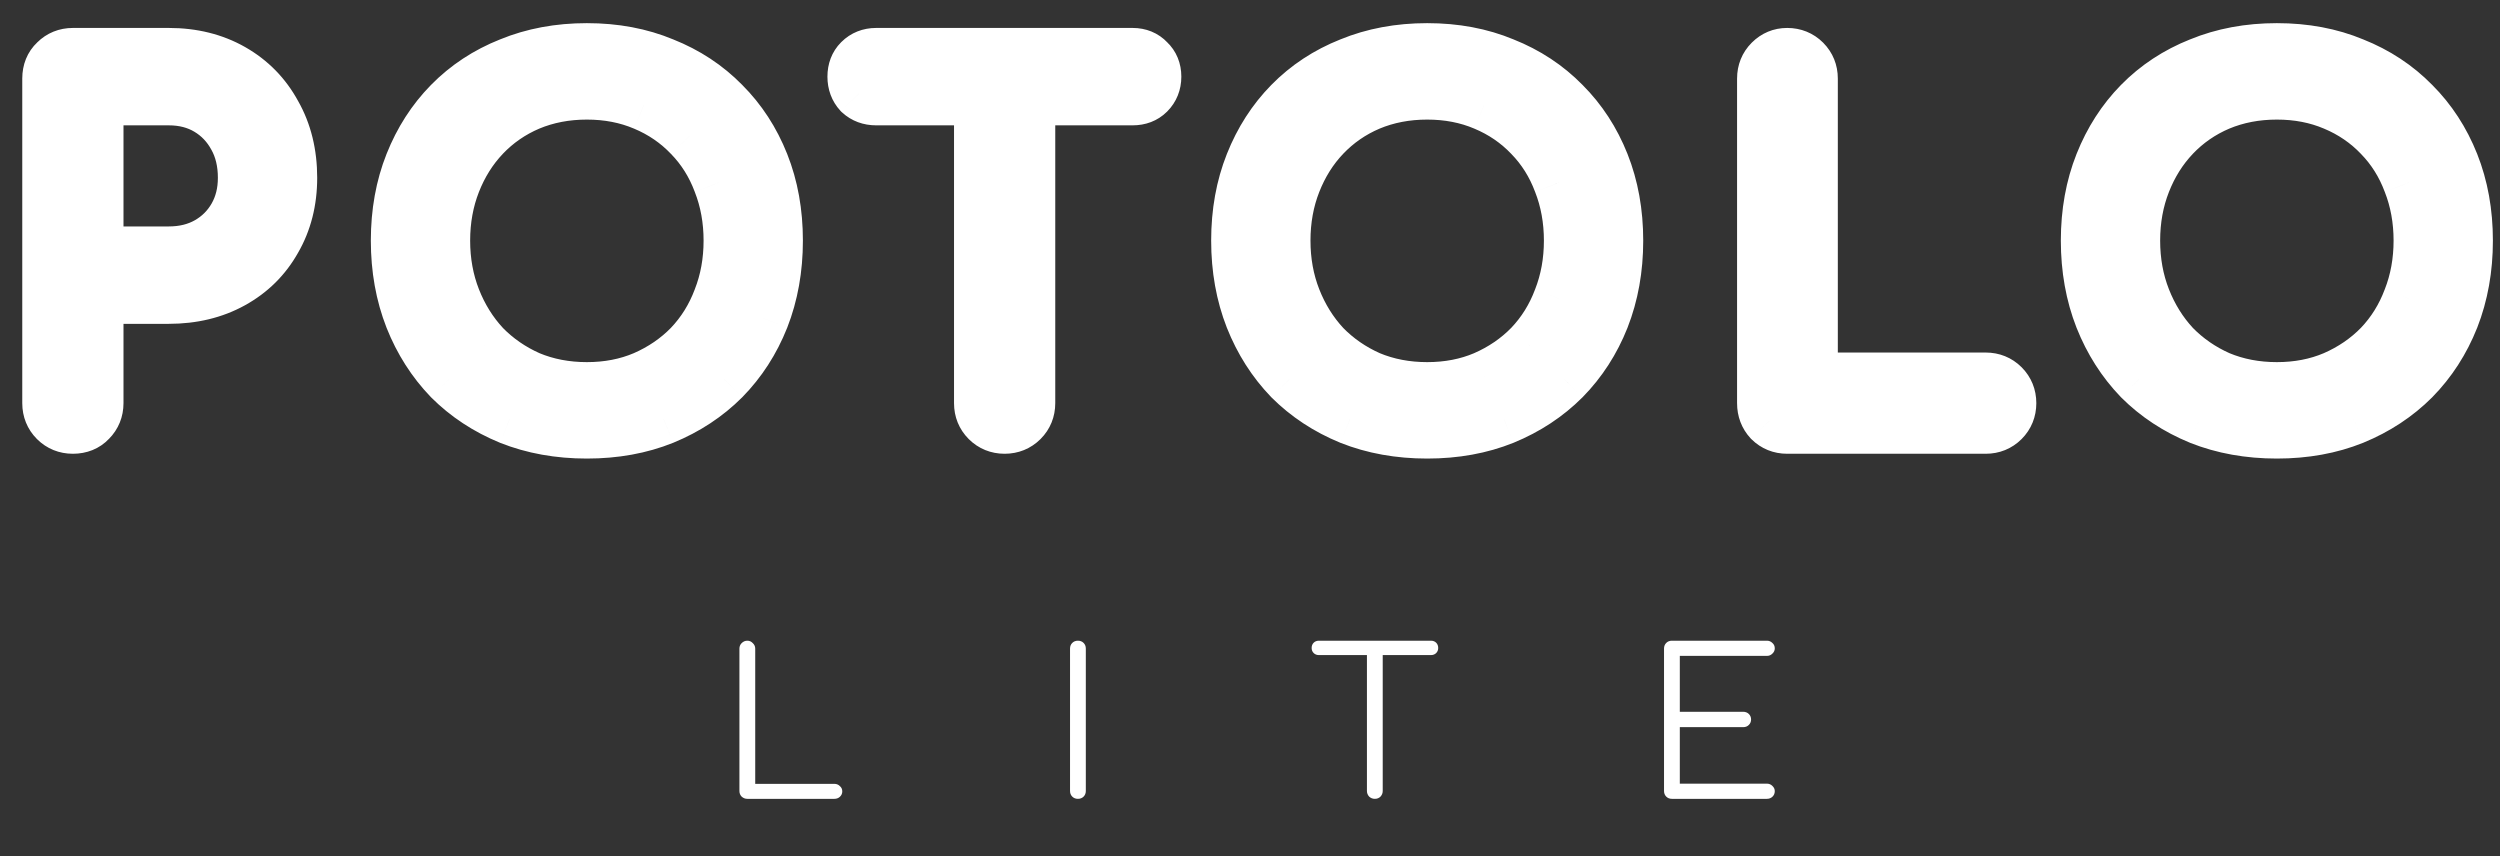 <svg width="146" height="50" viewBox="0 0 146 50" fill="none" xmlns="http://www.w3.org/2000/svg">
<rect x="0" y="0" width="146" height="50" fill="#333333" stroke="none"/>
<path d="M4.256 25C3.845 25 3.5 24.86 3.22 24.58C2.94 24.3 2.8 23.955 2.8 23.544V4.588C2.8 4.159 2.94 3.813 3.22 3.552C3.5 3.272 3.845 3.132 4.256 3.132H9.856C11.256 3.132 12.497 3.44 13.58 4.056C14.663 4.672 15.503 5.531 16.1 6.632C16.716 7.715 17.024 8.965 17.024 10.384C17.024 11.747 16.716 12.96 16.1 14.024C15.503 15.088 14.663 15.919 13.58 16.516C12.497 17.113 11.256 17.412 9.856 17.412H5.712V23.544C5.712 23.955 5.572 24.3 5.292 24.58C5.031 24.86 4.685 25 4.256 25ZM5.712 14.724H9.856C10.715 14.724 11.471 14.537 12.124 14.164C12.777 13.791 13.291 13.277 13.664 12.624C14.037 11.971 14.224 11.224 14.224 10.384C14.224 9.488 14.037 8.704 13.664 8.032C13.291 7.341 12.777 6.8 12.124 6.408C11.471 6.016 10.715 5.82 9.856 5.82H5.712V14.724ZM34.273 25.28C32.631 25.28 31.128 25.009 29.765 24.468C28.403 23.908 27.227 23.133 26.237 22.144C25.267 21.136 24.511 19.951 23.969 18.588C23.428 17.207 23.157 15.695 23.157 14.052C23.157 12.409 23.428 10.907 23.969 9.544C24.511 8.181 25.267 7.005 26.237 6.016C27.227 5.008 28.403 4.233 29.765 3.692C31.128 3.132 32.631 2.852 34.273 2.852C35.916 2.852 37.409 3.132 38.753 3.692C40.116 4.233 41.292 5.008 42.281 6.016C43.271 7.005 44.036 8.181 44.577 9.544C45.119 10.907 45.389 12.409 45.389 14.052C45.389 15.695 45.119 17.207 44.577 18.588C44.036 19.951 43.271 21.136 42.281 22.144C41.292 23.133 40.116 23.908 38.753 24.468C37.409 25.009 35.916 25.28 34.273 25.28ZM34.273 22.648C35.487 22.648 36.597 22.433 37.605 22.004C38.632 21.556 39.519 20.949 40.265 20.184C41.012 19.4 41.581 18.485 41.973 17.44C42.384 16.395 42.589 15.265 42.589 14.052C42.589 12.839 42.384 11.709 41.973 10.664C41.581 9.619 41.012 8.713 40.265 7.948C39.519 7.164 38.632 6.557 37.605 6.128C36.597 5.699 35.487 5.484 34.273 5.484C33.06 5.484 31.94 5.699 30.913 6.128C29.905 6.557 29.028 7.164 28.281 7.948C27.553 8.713 26.984 9.619 26.573 10.664C26.163 11.709 25.957 12.839 25.957 14.052C25.957 15.265 26.163 16.395 26.573 17.44C26.984 18.485 27.553 19.4 28.281 20.184C29.028 20.949 29.905 21.556 30.913 22.004C31.94 22.433 33.06 22.648 34.273 22.648ZM58.67 25C58.26 25 57.914 24.86 57.635 24.58C57.355 24.3 57.215 23.955 57.215 23.544V3.132H60.127V23.544C60.127 23.955 59.986 24.3 59.706 24.58C59.426 24.86 59.081 25 58.67 25ZM51.166 5.82C50.775 5.82 50.448 5.699 50.187 5.456C49.944 5.195 49.822 4.868 49.822 4.476C49.822 4.084 49.944 3.767 50.187 3.524C50.448 3.263 50.775 3.132 51.166 3.132H66.147C66.538 3.132 66.856 3.263 67.099 3.524C67.36 3.767 67.49 4.084 67.49 4.476C67.49 4.868 67.36 5.195 67.099 5.456C66.856 5.699 66.538 5.82 66.147 5.82H51.166ZM83.348 25.28C81.705 25.28 80.202 25.009 78.84 24.468C77.477 23.908 76.301 23.133 75.312 22.144C74.341 21.136 73.585 19.951 73.044 18.588C72.502 17.207 72.232 15.695 72.232 14.052C72.232 12.409 72.502 10.907 73.044 9.544C73.585 8.181 74.341 7.005 75.312 6.016C76.301 5.008 77.477 4.233 78.84 3.692C80.202 3.132 81.705 2.852 83.348 2.852C84.99 2.852 86.484 3.132 87.828 3.692C89.19 4.233 90.366 5.008 91.356 6.016C92.345 7.005 93.11 8.181 93.652 9.544C94.193 10.907 94.464 12.409 94.464 14.052C94.464 15.695 94.193 17.207 93.652 18.588C93.11 19.951 92.345 21.136 91.356 22.144C90.366 23.133 89.19 23.908 87.828 24.468C86.484 25.009 84.99 25.28 83.348 25.28ZM83.348 22.648C84.561 22.648 85.672 22.433 86.68 22.004C87.706 21.556 88.593 20.949 89.34 20.184C90.086 19.4 90.656 18.485 91.048 17.44C91.458 16.395 91.664 15.265 91.664 14.052C91.664 12.839 91.458 11.709 91.048 10.664C90.656 9.619 90.086 8.713 89.34 7.948C88.593 7.164 87.706 6.557 86.68 6.128C85.672 5.699 84.561 5.484 83.348 5.484C82.134 5.484 81.014 5.699 79.988 6.128C78.98 6.557 78.102 7.164 77.356 7.948C76.628 8.713 76.058 9.619 75.648 10.664C75.237 11.709 75.032 12.839 75.032 14.052C75.032 15.265 75.237 16.395 75.648 17.44C76.058 18.485 76.628 19.4 77.356 20.184C78.102 20.949 78.98 21.556 79.988 22.004C81.014 22.433 82.134 22.648 83.348 22.648ZM104.373 25C103.962 25 103.617 24.86 103.337 24.58C103.076 24.3 102.945 23.955 102.945 23.544V4.588C102.945 4.177 103.085 3.832 103.365 3.552C103.645 3.272 103.981 3.132 104.373 3.132C104.784 3.132 105.129 3.272 105.409 3.552C105.689 3.832 105.829 4.177 105.829 4.588V22.088H115.965C116.376 22.088 116.721 22.228 117.001 22.508C117.281 22.788 117.421 23.133 117.421 23.544C117.421 23.955 117.281 24.3 117.001 24.58C116.721 24.86 116.376 25 115.965 25H104.373ZM132.969 25.28C131.326 25.28 129.824 25.009 128.461 24.468C127.098 23.908 125.922 23.133 124.933 22.144C123.962 21.136 123.206 19.951 122.665 18.588C122.124 17.207 121.853 15.695 121.853 14.052C121.853 12.409 122.124 10.907 122.665 9.544C123.206 8.181 123.962 7.005 124.933 6.016C125.922 5.008 127.098 4.233 128.461 3.692C129.824 3.132 131.326 2.852 132.969 2.852C134.612 2.852 136.105 3.132 137.449 3.692C138.812 4.233 139.988 5.008 140.977 6.016C141.966 7.005 142.732 8.181 143.273 9.544C143.814 10.907 144.085 12.409 144.085 14.052C144.085 15.695 143.814 17.207 143.273 18.588C142.732 19.951 141.966 21.136 140.977 22.144C139.988 23.133 138.812 23.908 137.449 24.468C136.105 25.009 134.612 25.28 132.969 25.28ZM132.969 22.648C134.182 22.648 135.293 22.433 136.301 22.004C137.328 21.556 138.214 20.949 138.961 20.184C139.708 19.4 140.277 18.485 140.669 17.44C141.08 16.395 141.285 15.265 141.285 14.052C141.285 12.839 141.08 11.709 140.669 10.664C140.277 9.619 139.708 8.713 138.961 7.948C138.214 7.164 137.328 6.557 136.301 6.128C135.293 5.699 134.182 5.484 132.969 5.484C131.756 5.484 130.636 5.699 129.609 6.128C128.601 6.557 127.724 7.164 126.977 7.948C126.249 8.713 125.68 9.619 125.269 10.664C124.858 11.709 124.653 12.839 124.653 14.052C124.653 15.265 124.858 16.395 125.269 17.44C125.68 18.485 126.249 19.4 126.977 20.184C127.724 20.949 128.601 21.556 129.609 22.004C130.636 22.433 131.756 22.648 132.969 22.648Z" fill="white"/>
<path d="M3.22 24.58L2.159 25.641L2.159 25.641L3.22 24.58ZM3.22 3.552L4.243 4.649L4.262 4.631L4.281 4.613L3.22 3.552ZM13.58 4.056L12.838 5.36L12.838 5.36L13.58 4.056ZM16.1 6.632L14.781 7.347L14.789 7.361L14.796 7.374L16.1 6.632ZM16.1 14.024L14.802 13.272L14.797 13.281L14.792 13.29L16.1 14.024ZM13.58 16.516L14.305 17.829L14.305 17.829L13.58 16.516ZM5.712 17.412V15.912H4.212V17.412H5.712ZM5.292 24.58L4.231 23.519L4.213 23.538L4.195 23.556L5.292 24.58ZM5.712 14.724H4.212V16.224H5.712V14.724ZM12.124 14.164L11.38 12.862L11.38 12.862L12.124 14.164ZM13.664 12.624L14.966 13.368L14.966 13.368L13.664 12.624ZM13.664 8.032L12.344 8.745L12.349 8.753L12.353 8.76L13.664 8.032ZM5.712 5.82V4.32H4.212V5.82H5.712ZM4.256 23.5C4.239 23.5 4.232 23.499 4.233 23.499C4.235 23.499 4.242 23.501 4.253 23.505C4.263 23.509 4.272 23.514 4.279 23.518C4.285 23.523 4.286 23.524 4.281 23.519L2.159 25.641C2.732 26.213 3.464 26.5 4.256 26.5V23.5ZM4.281 23.519C4.276 23.515 4.277 23.515 4.281 23.521C4.286 23.528 4.291 23.537 4.295 23.547C4.299 23.558 4.301 23.565 4.301 23.567C4.301 23.568 4.3 23.561 4.3 23.544H1.3C1.3 24.336 1.587 25.068 2.159 25.641L4.281 23.519ZM4.3 23.544V4.588H1.3V23.544H4.3ZM4.3 4.588C4.3 4.537 4.308 4.539 4.295 4.571C4.289 4.585 4.28 4.602 4.27 4.618C4.259 4.633 4.249 4.644 4.243 4.649L2.197 2.455C1.574 3.036 1.3 3.798 1.3 4.588H4.3ZM4.281 4.613C4.286 4.608 4.285 4.609 4.279 4.613C4.272 4.618 4.263 4.623 4.253 4.627C4.242 4.631 4.235 4.633 4.233 4.633C4.232 4.633 4.239 4.632 4.256 4.632V1.632C3.464 1.632 2.732 1.919 2.159 2.491L4.281 4.613ZM4.256 4.632H9.856V1.632H4.256V4.632ZM9.856 4.632C11.029 4.632 12.009 4.888 12.838 5.36L14.322 2.752C12.986 1.992 11.483 1.632 9.856 1.632V4.632ZM12.838 5.36C13.676 5.836 14.317 6.49 14.781 7.347L17.419 5.917C16.689 4.571 15.649 3.508 14.322 2.752L12.838 5.36ZM14.796 7.374C15.267 8.2 15.524 9.189 15.524 10.384H18.524C18.524 8.742 18.165 7.229 17.404 5.89L14.796 7.374ZM15.524 10.384C15.524 11.512 15.272 12.461 14.802 13.272L17.398 14.776C18.16 13.459 18.524 11.981 18.524 10.384H15.524ZM14.792 13.29C14.333 14.107 13.697 14.738 12.855 15.203L14.305 17.829C15.628 17.099 16.672 16.069 17.408 14.758L14.792 13.29ZM12.855 15.203C12.023 15.662 11.037 15.912 9.856 15.912V18.912C11.475 18.912 12.972 18.565 14.305 17.829L12.855 15.203ZM9.856 15.912H5.712V18.912H9.856V15.912ZM4.212 17.412V23.544H7.212V17.412H4.212ZM4.212 23.544C4.212 23.561 4.211 23.568 4.211 23.567C4.211 23.565 4.213 23.558 4.217 23.547C4.221 23.537 4.226 23.528 4.231 23.521C4.235 23.515 4.236 23.515 4.231 23.519L6.353 25.641C6.925 25.068 7.212 24.336 7.212 23.544H4.212ZM4.195 23.556C4.2 23.551 4.211 23.541 4.226 23.53C4.242 23.52 4.259 23.511 4.273 23.505C4.305 23.492 4.307 23.5 4.256 23.5V26.5C5.046 26.5 5.808 26.226 6.389 25.604L4.195 23.556ZM5.712 16.224H9.856V13.224H5.712V16.224ZM9.856 16.224C10.938 16.224 11.958 15.987 12.868 15.466L11.38 12.862C10.983 13.088 10.491 13.224 9.856 13.224V16.224ZM12.868 15.466C13.754 14.96 14.46 14.254 14.966 13.368L12.362 11.88C12.121 12.301 11.801 12.621 11.38 12.862L12.868 15.466ZM14.966 13.368C15.484 12.463 15.724 11.454 15.724 10.384H12.724C12.724 10.994 12.591 11.479 12.362 11.88L14.966 13.368ZM15.724 10.384C15.724 9.276 15.492 8.233 14.975 7.304L12.353 8.76C12.583 9.175 12.724 9.7 12.724 10.384H15.724ZM14.984 7.319C14.486 6.399 13.787 5.657 12.896 5.122L11.352 7.694C11.768 7.943 12.095 8.284 12.344 8.745L14.984 7.319ZM12.896 5.122C11.981 4.573 10.951 4.32 9.856 4.32V7.32C10.478 7.32 10.961 7.459 11.352 7.694L12.896 5.122ZM9.856 4.32H5.712V7.32H9.856V4.32ZM4.212 5.82V14.724H7.212V5.82H4.212ZM29.765 24.468L29.195 25.855L29.203 25.859L29.212 25.862L29.765 24.468ZM26.237 22.144L25.157 23.184L25.167 23.195L25.177 23.205L26.237 22.144ZM23.969 18.588L22.573 19.135L22.575 19.142L23.969 18.588ZM23.969 9.544L22.575 8.99L22.575 8.99L23.969 9.544ZM26.237 6.016L25.167 4.965L25.167 4.965L26.237 6.016ZM29.765 3.692L30.319 5.086L30.327 5.083L30.335 5.079L29.765 3.692ZM38.753 3.692L38.176 5.077L38.188 5.081L38.2 5.086L38.753 3.692ZM42.281 6.016L41.211 7.067L41.221 7.077L42.281 6.016ZM44.577 9.544L45.971 8.99L45.971 8.99L44.577 9.544ZM44.577 18.588L45.971 19.142L45.974 19.135L44.577 18.588ZM42.281 22.144L43.342 23.205L43.352 23.195L42.281 22.144ZM38.753 24.468L39.314 25.859L39.324 25.855L38.753 24.468ZM37.605 22.004L38.193 23.384L38.205 23.379L37.605 22.004ZM40.265 20.184L41.339 21.232L41.345 21.225L41.352 21.218L40.265 20.184ZM41.973 17.44L40.577 16.892L40.573 16.902L40.569 16.913L41.973 17.44ZM41.973 10.664L40.569 11.191L40.573 11.202L40.577 11.213L41.973 10.664ZM40.265 7.948L39.179 8.982L39.185 8.989L39.192 8.995L40.265 7.948ZM37.605 6.128L37.017 7.508L37.027 7.512L37.605 6.128ZM30.913 6.128L30.335 4.744L30.326 4.748L30.913 6.128ZM28.281 7.948L27.195 6.914L27.195 6.914L28.281 7.948ZM28.281 20.184L27.182 21.205L27.195 21.218L27.208 21.232L28.281 20.184ZM30.913 22.004L30.304 23.375L30.319 23.381L30.335 23.388L30.913 22.004ZM34.273 23.78C32.797 23.78 31.486 23.537 30.319 23.074L29.212 25.862C30.77 26.481 32.464 26.78 34.273 26.78V23.78ZM30.335 23.081C29.146 22.592 28.14 21.925 27.298 21.083L25.177 23.205C26.314 24.342 27.659 25.224 29.195 25.855L30.335 23.081ZM27.318 21.104C26.489 20.242 25.836 19.225 25.363 18.034L22.575 19.142C23.185 20.677 24.045 22.029 25.157 23.184L27.318 21.104ZM25.366 18.041C24.9 16.852 24.657 15.527 24.657 14.052H21.657C21.657 15.862 21.956 17.562 22.573 19.135L25.366 18.041ZM24.657 14.052C24.657 12.576 24.9 11.264 25.363 10.098L22.575 8.99C21.956 10.549 21.657 12.242 21.657 14.052H24.657ZM25.363 10.098C25.835 8.91 26.485 7.905 27.308 7.067L25.167 4.965C24.048 6.105 23.186 7.453 22.575 8.99L25.363 10.098ZM27.308 7.067C28.145 6.214 29.143 5.553 30.319 5.086L29.212 2.298C27.662 2.913 26.308 3.802 25.167 4.965L27.308 7.067ZM30.335 5.079C31.498 4.602 32.804 4.352 34.273 4.352V1.352C32.458 1.352 30.758 1.662 29.195 2.305L30.335 5.079ZM34.273 4.352C35.743 4.352 37.037 4.602 38.176 5.077L39.33 2.307C37.781 1.662 36.089 1.352 34.273 1.352V4.352ZM38.2 5.086C39.376 5.553 40.373 6.214 41.211 7.067L43.352 4.965C42.211 3.802 40.856 2.913 39.307 2.298L38.2 5.086ZM41.221 7.077C42.059 7.915 42.714 8.916 43.183 10.098L45.971 8.99C45.358 7.447 44.483 6.096 43.342 4.955L41.221 7.077ZM43.183 10.098C43.647 11.264 43.889 12.576 43.889 14.052H46.889C46.889 12.242 46.591 10.549 45.971 8.99L43.183 10.098ZM43.889 14.052C43.889 15.527 43.647 16.852 43.181 18.041L45.974 19.135C46.59 17.562 46.889 15.862 46.889 14.052H43.889ZM43.183 18.034C42.713 19.219 42.055 20.233 41.211 21.093L43.352 23.195C44.486 22.039 45.359 20.683 45.971 19.142L43.183 18.034ZM41.221 21.083C40.379 21.925 39.372 22.592 38.183 23.081L39.324 25.855C40.86 25.224 42.205 24.342 43.342 23.205L41.221 21.083ZM38.193 23.077C37.049 23.537 35.749 23.78 34.273 23.78V26.78C36.083 26.78 37.769 26.481 39.314 25.859L38.193 23.077ZM34.273 24.148C35.667 24.148 36.98 23.901 38.193 23.384L37.017 20.624C36.214 20.966 35.306 21.148 34.273 21.148V24.148ZM38.205 23.379C39.401 22.857 40.451 22.142 41.339 21.232L39.192 19.137C38.587 19.757 37.863 20.255 37.005 20.629L38.205 23.379ZM41.352 21.218C42.242 20.284 42.917 19.195 43.378 17.967L40.569 16.913C40.245 17.776 39.782 18.516 39.179 19.149L41.352 21.218ZM43.369 17.988C43.854 16.755 44.089 15.438 44.089 14.052H41.089C41.089 15.093 40.914 16.035 40.577 16.892L43.369 17.988ZM44.089 14.052C44.089 12.666 43.854 11.349 43.369 10.116L40.577 11.213C40.914 12.069 41.089 13.011 41.089 14.052H44.089ZM43.378 10.137C42.916 8.906 42.237 7.821 41.339 6.901L39.192 8.995C39.787 9.605 40.246 10.331 40.569 11.191L43.378 10.137ZM41.352 6.914C40.458 5.975 39.397 5.251 38.184 4.744L37.027 7.512C37.867 7.863 38.58 8.353 39.179 8.982L41.352 6.914ZM38.193 4.748C36.98 4.231 35.667 3.984 34.273 3.984V6.984C35.306 6.984 36.214 7.166 37.017 7.508L38.193 4.748ZM34.273 3.984C32.879 3.984 31.561 4.231 30.335 4.744L31.492 7.512C32.319 7.166 33.241 6.984 34.273 6.984V3.984ZM30.326 4.748C29.132 5.256 28.084 5.98 27.195 6.914L29.367 8.982C29.972 8.348 30.679 7.858 31.501 7.508L30.326 4.748ZM27.195 6.914C26.325 7.829 25.654 8.902 25.177 10.116L27.969 11.213C28.314 10.336 28.782 9.598 29.368 8.982L27.195 6.914ZM25.177 10.116C24.692 11.349 24.457 12.666 24.457 14.052H27.457C27.457 13.011 27.633 12.069 27.969 11.213L25.177 10.116ZM24.457 14.052C24.457 15.438 24.692 16.755 25.177 17.988L27.969 16.892C27.633 16.035 27.457 15.093 27.457 14.052H24.457ZM25.177 17.988C25.653 19.2 26.32 20.276 27.182 21.205L29.381 19.163C28.786 18.523 28.315 17.771 27.969 16.892L25.177 17.988ZM27.208 21.232C28.091 22.137 29.128 22.852 30.304 23.375L31.523 20.633C30.683 20.26 29.965 19.761 29.355 19.137L27.208 21.232ZM30.335 23.388C31.561 23.901 32.879 24.148 34.273 24.148V21.148C33.241 21.148 32.319 20.966 31.492 20.62L30.335 23.388ZM57.635 24.58L56.574 25.641L56.574 25.641L57.635 24.58ZM57.215 3.132V1.632H55.715V3.132H57.215ZM60.127 3.132H61.627V1.632H60.127V3.132ZM59.706 24.58L60.767 25.641L60.767 25.641L59.706 24.58ZM50.187 5.456L49.087 6.477L49.125 6.517L49.166 6.555L50.187 5.456ZM50.187 3.524L49.126 2.463L49.126 2.463L50.187 3.524ZM67.099 3.524L65.999 4.545L66.037 4.585L66.078 4.623L67.099 3.524ZM67.099 5.456L68.159 6.517L68.159 6.517L67.099 5.456ZM58.67 23.5C58.653 23.5 58.646 23.499 58.648 23.499C58.65 23.499 58.657 23.501 58.667 23.505C58.677 23.509 58.687 23.514 58.693 23.518C58.7 23.523 58.7 23.524 58.695 23.519L56.574 25.641C57.147 26.213 57.879 26.5 58.67 26.5V23.5ZM58.695 23.519C58.69 23.515 58.692 23.515 58.696 23.521C58.7 23.528 58.705 23.537 58.71 23.547C58.714 23.558 58.715 23.565 58.716 23.567C58.716 23.568 58.715 23.561 58.715 23.544H55.715C55.715 24.336 56.001 25.068 56.574 25.641L58.695 23.519ZM58.715 23.544V3.132H55.715V23.544H58.715ZM57.215 4.632H60.127V1.632H57.215V4.632ZM58.627 3.132V23.544H61.627V3.132H58.627ZM58.627 23.544C58.627 23.561 58.625 23.568 58.625 23.567C58.626 23.565 58.627 23.558 58.631 23.547C58.636 23.537 58.641 23.528 58.645 23.521C58.649 23.515 58.651 23.515 58.646 23.519L60.767 25.641C61.34 25.068 61.627 24.336 61.627 23.544H58.627ZM58.646 23.519C58.641 23.524 58.642 23.523 58.648 23.518C58.654 23.514 58.664 23.509 58.674 23.505C58.684 23.501 58.691 23.499 58.693 23.499C58.695 23.499 58.688 23.5 58.67 23.5V26.5C59.462 26.5 60.194 26.213 60.767 25.641L58.646 23.519ZM51.166 4.32C51.146 4.32 51.136 4.318 51.135 4.318C51.133 4.318 51.139 4.319 51.15 4.323C51.161 4.327 51.173 4.333 51.184 4.34C51.196 4.347 51.204 4.353 51.207 4.357L49.166 6.555C49.733 7.082 50.437 7.32 51.166 7.32V4.32ZM51.286 4.435C51.289 4.439 51.295 4.447 51.303 4.458C51.31 4.47 51.316 4.482 51.32 4.493C51.324 4.503 51.325 4.509 51.324 4.508C51.324 4.507 51.322 4.497 51.322 4.476H48.322C48.322 5.206 48.56 5.909 49.087 6.477L51.286 4.435ZM51.322 4.476C51.322 4.435 51.328 4.443 51.315 4.48C51.308 4.497 51.298 4.517 51.285 4.537C51.272 4.558 51.258 4.573 51.247 4.585L49.126 2.463C48.561 3.028 48.322 3.748 48.322 4.476H51.322ZM51.247 4.585C51.246 4.586 51.239 4.592 51.227 4.601C51.214 4.609 51.2 4.617 51.185 4.623C51.152 4.636 51.14 4.632 51.166 4.632V1.632C50.404 1.632 49.687 1.902 49.126 2.463L51.247 4.585ZM51.166 4.632H66.147V1.632H51.166V4.632ZM66.147 4.632C66.174 4.632 66.154 4.636 66.107 4.617C66.085 4.608 66.063 4.596 66.042 4.581C66.022 4.567 66.008 4.554 65.999 4.545L68.198 2.503C67.641 1.904 66.91 1.632 66.147 1.632V4.632ZM66.078 4.623C66.069 4.615 66.055 4.601 66.041 4.58C66.027 4.56 66.015 4.537 66.005 4.515C65.986 4.469 65.99 4.448 65.99 4.476H68.99C68.99 3.713 68.718 2.981 68.119 2.425L66.078 4.623ZM65.99 4.476C65.99 4.503 65.987 4.491 66 4.458C66.006 4.443 66.014 4.428 66.022 4.416C66.03 4.403 66.037 4.397 66.038 4.395L68.159 6.517C68.72 5.956 68.99 5.239 68.99 4.476H65.99ZM66.038 4.395C66.049 4.384 66.065 4.371 66.085 4.358C66.105 4.344 66.125 4.335 66.143 4.328C66.179 4.314 66.187 4.32 66.147 4.32V7.32C66.875 7.32 67.594 7.081 68.159 6.517L66.038 4.395ZM66.147 4.32H51.166V7.32H66.147V4.32ZM78.84 24.468L78.269 25.855L78.278 25.859L78.286 25.862L78.84 24.468ZM75.312 22.144L74.231 23.184L74.241 23.195L74.251 23.205L75.312 22.144ZM73.044 18.588L71.647 19.135L71.65 19.142L73.044 18.588ZM73.044 9.544L71.65 8.99L71.65 8.99L73.044 9.544ZM75.312 6.016L74.241 4.965L74.241 4.965L75.312 6.016ZM78.84 3.692L79.394 5.086L79.402 5.083L79.41 5.079L78.84 3.692ZM87.828 3.692L87.251 5.077L87.262 5.081L87.274 5.086L87.828 3.692ZM91.356 6.016L90.285 7.067L90.295 7.077L91.356 6.016ZM93.652 9.544L95.046 8.99L95.046 8.99L93.652 9.544ZM93.652 18.588L95.046 19.142L95.048 19.135L93.652 18.588ZM91.356 22.144L92.416 23.205L92.426 23.195L91.356 22.144ZM87.828 24.468L88.388 25.859L88.398 25.855L87.828 24.468ZM86.68 22.004L87.267 23.384L87.28 23.379L86.68 22.004ZM89.34 20.184L90.413 21.232L90.42 21.225L90.426 21.218L89.34 20.184ZM91.048 17.44L89.652 16.892L89.647 16.902L89.643 16.913L91.048 17.44ZM91.048 10.664L89.643 11.191L89.647 11.202L89.652 11.213L91.048 10.664ZM89.34 7.948L88.254 8.982L88.26 8.989L88.266 8.995L89.34 7.948ZM86.68 6.128L86.092 7.508L86.101 7.512L86.68 6.128ZM79.988 6.128L79.409 4.744L79.4 4.748L79.988 6.128ZM77.356 7.948L76.269 6.914L76.269 6.914L77.356 7.948ZM77.356 20.184L76.257 21.205L76.269 21.218L76.282 21.232L77.356 20.184ZM79.988 22.004L79.379 23.375L79.394 23.381L79.409 23.388L79.988 22.004ZM83.348 23.78C81.872 23.78 80.56 23.537 79.394 23.074L78.286 25.862C79.845 26.481 81.538 26.78 83.348 26.78V23.78ZM79.41 23.081C78.221 22.592 77.214 21.925 76.372 21.083L74.251 23.205C75.388 24.342 76.733 25.224 78.269 25.855L79.41 23.081ZM76.392 21.104C75.563 20.242 74.911 19.225 74.438 18.034L71.65 19.142C72.259 20.677 73.119 22.029 74.231 23.184L76.392 21.104ZM74.44 18.041C73.974 16.852 73.732 15.527 73.732 14.052H70.732C70.732 15.862 71.031 17.562 71.647 19.135L74.44 18.041ZM73.732 14.052C73.732 12.576 73.974 11.264 74.438 10.098L71.65 8.99C71.03 10.549 70.732 12.242 70.732 14.052H73.732ZM74.438 10.098C74.91 8.91 75.559 7.905 76.382 7.067L74.241 4.965C73.123 6.105 72.26 7.453 71.65 8.99L74.438 10.098ZM76.382 7.067C77.219 6.214 78.218 5.553 79.394 5.086L78.286 2.298C76.737 2.913 75.382 3.802 74.241 4.965L76.382 7.067ZM79.41 5.079C80.572 4.602 81.878 4.352 83.348 4.352V1.352C81.532 1.352 79.833 1.662 78.269 2.305L79.41 5.079ZM83.348 4.352C84.818 4.352 86.112 4.602 87.251 5.077L88.405 2.307C86.856 1.662 85.163 1.352 83.348 1.352V4.352ZM87.274 5.086C88.45 5.553 89.448 6.214 90.285 7.067L92.426 4.965C91.285 3.802 89.931 2.913 88.382 2.298L87.274 5.086ZM90.295 7.077C91.133 7.915 91.788 8.916 92.258 10.098L95.046 8.99C94.433 7.447 93.557 6.096 92.416 4.955L90.295 7.077ZM92.258 10.098C92.721 11.264 92.964 12.576 92.964 14.052H95.964C95.964 12.242 95.665 10.549 95.046 8.99L92.258 10.098ZM92.964 14.052C92.964 15.527 92.721 16.852 92.255 18.041L95.048 19.135C95.665 17.562 95.964 15.862 95.964 14.052H92.964ZM92.258 18.034C91.787 19.219 91.129 20.233 90.285 21.093L92.426 23.195C93.561 22.039 94.434 20.683 95.046 19.142L92.258 18.034ZM90.295 21.083C89.453 21.925 88.447 22.592 87.257 23.081L88.398 25.855C89.934 25.224 91.279 24.342 92.416 23.205L90.295 21.083ZM87.267 23.077C86.124 23.537 84.824 23.78 83.348 23.78V26.78C85.157 26.78 86.844 26.481 88.388 25.859L87.267 23.077ZM83.348 24.148C84.741 24.148 86.055 23.901 87.267 23.384L86.092 20.624C85.289 20.966 84.381 21.148 83.348 21.148V24.148ZM87.28 23.379C88.475 22.857 89.525 22.142 90.413 21.232L88.266 19.137C87.661 19.757 86.938 20.255 86.08 20.629L87.28 23.379ZM90.426 21.218C91.316 20.284 91.992 19.195 92.452 17.967L89.643 16.913C89.32 17.776 88.857 18.516 88.254 19.149L90.426 21.218ZM92.444 17.988C92.928 16.755 93.164 15.438 93.164 14.052H90.164C90.164 15.093 89.988 16.035 89.652 16.892L92.444 17.988ZM93.164 14.052C93.164 12.666 92.928 11.349 92.444 10.116L89.652 11.213C89.988 12.069 90.164 13.011 90.164 14.052H93.164ZM92.452 10.137C91.99 8.906 91.312 7.821 90.413 6.901L88.266 8.995C88.861 9.605 89.321 10.331 89.643 11.191L92.452 10.137ZM90.426 6.914C89.532 5.975 88.471 5.251 87.258 4.744L86.101 7.512C86.942 7.863 87.654 8.353 88.254 8.982L90.426 6.914ZM87.267 4.748C86.055 4.231 84.741 3.984 83.348 3.984V6.984C84.381 6.984 85.289 7.166 86.092 7.508L87.267 4.748ZM83.348 3.984C81.954 3.984 80.635 4.231 79.409 4.744L80.566 7.512C81.394 7.166 82.315 6.984 83.348 6.984V3.984ZM79.4 4.748C78.206 5.256 77.159 5.98 76.269 6.914L78.442 8.982C79.046 8.348 79.753 7.858 80.576 7.508L79.4 4.748ZM76.269 6.914C75.399 7.829 74.728 8.902 74.252 10.116L77.044 11.213C77.388 10.336 77.856 9.598 78.442 8.982L76.269 6.914ZM74.252 10.116C73.767 11.349 73.532 12.666 73.532 14.052H76.532C76.532 13.011 76.707 12.069 77.044 11.213L74.252 10.116ZM73.532 14.052C73.532 15.438 73.767 16.755 74.252 17.988L77.044 16.892C76.707 16.035 76.532 15.093 76.532 14.052H73.532ZM74.252 17.988C74.727 19.2 75.395 20.276 76.257 21.205L78.455 19.163C77.861 18.523 77.389 17.771 77.044 16.892L74.252 17.988ZM76.282 21.232C77.166 22.137 78.202 22.852 79.379 23.375L80.597 20.633C79.757 20.26 79.039 19.761 78.429 19.137L76.282 21.232ZM79.409 23.388C80.635 23.901 81.954 24.148 83.348 24.148V21.148C82.315 21.148 81.394 20.966 80.566 20.62L79.409 23.388ZM103.337 24.58L102.24 25.604L102.258 25.622L102.276 25.641L103.337 24.58ZM103.365 3.552L102.304 2.491L102.304 2.491L103.365 3.552ZM105.829 22.088H104.329V23.588H105.829V22.088ZM117.001 22.508L118.062 21.447L118.062 21.447L117.001 22.508ZM117.001 24.58L118.062 25.641L118.062 25.641L117.001 24.58ZM104.373 23.5C104.356 23.5 104.349 23.499 104.35 23.499C104.352 23.499 104.359 23.501 104.369 23.505C104.38 23.509 104.389 23.514 104.395 23.518C104.402 23.523 104.402 23.524 104.398 23.519L102.276 25.641C102.849 26.213 103.581 26.5 104.373 26.5V23.5ZM104.433 23.556C104.431 23.554 104.433 23.555 104.436 23.561C104.44 23.567 104.443 23.574 104.446 23.58C104.448 23.586 104.448 23.588 104.447 23.584C104.447 23.58 104.445 23.567 104.445 23.544H101.445C101.445 24.305 101.7 25.024 102.24 25.604L104.433 23.556ZM104.445 23.544V4.588H101.445V23.544H104.445ZM104.445 4.588C104.445 4.571 104.446 4.564 104.446 4.565C104.446 4.567 104.444 4.574 104.44 4.585C104.436 4.595 104.431 4.604 104.426 4.611C104.422 4.617 104.421 4.618 104.426 4.613L102.304 2.491C101.731 3.064 101.445 3.796 101.445 4.588H104.445ZM104.426 4.613C104.433 4.605 104.435 4.604 104.43 4.608C104.425 4.611 104.416 4.616 104.404 4.622C104.391 4.627 104.38 4.63 104.373 4.631C104.365 4.633 104.364 4.632 104.373 4.632V1.632C103.579 1.632 102.862 1.933 102.304 2.491L104.426 4.613ZM104.373 4.632C104.39 4.632 104.397 4.633 104.395 4.633C104.394 4.633 104.387 4.631 104.376 4.627C104.366 4.623 104.357 4.618 104.35 4.613C104.344 4.609 104.343 4.608 104.348 4.613L106.47 2.491C105.897 1.919 105.165 1.632 104.373 1.632V4.632ZM104.348 4.613C104.353 4.618 104.352 4.617 104.347 4.611C104.343 4.604 104.338 4.595 104.334 4.585C104.33 4.574 104.328 4.567 104.328 4.565C104.327 4.564 104.329 4.571 104.329 4.588H107.329C107.329 3.796 107.042 3.064 106.47 2.491L104.348 4.613ZM104.329 4.588V22.088H107.329V4.588H104.329ZM105.829 23.588H115.965V20.588H105.829V23.588ZM115.965 23.588C115.982 23.588 115.989 23.589 115.987 23.589C115.986 23.589 115.979 23.587 115.968 23.583C115.958 23.579 115.949 23.574 115.942 23.57C115.936 23.565 115.935 23.564 115.94 23.569L118.062 21.447C117.489 20.875 116.757 20.588 115.965 20.588V23.588ZM115.94 23.569C115.945 23.573 115.944 23.573 115.939 23.567C115.935 23.56 115.93 23.551 115.926 23.541C115.922 23.53 115.92 23.523 115.92 23.521C115.919 23.52 115.921 23.527 115.921 23.544H118.921C118.921 22.752 118.634 22.02 118.062 21.447L115.94 23.569ZM115.921 23.544C115.921 23.561 115.919 23.568 115.92 23.567C115.92 23.565 115.922 23.558 115.926 23.547C115.93 23.537 115.935 23.528 115.939 23.521C115.944 23.515 115.945 23.515 115.94 23.519L118.062 25.641C118.634 25.068 118.921 24.336 118.921 23.544H115.921ZM115.94 23.519C115.935 23.524 115.936 23.523 115.942 23.518C115.949 23.514 115.958 23.509 115.968 23.505C115.979 23.501 115.986 23.499 115.987 23.499C115.989 23.499 115.982 23.5 115.965 23.5V26.5C116.757 26.5 117.489 26.213 118.062 25.641L115.94 23.519ZM115.965 23.5H104.373V26.5H115.965V23.5ZM128.461 24.468L127.891 25.855L127.899 25.859L127.907 25.862L128.461 24.468ZM124.933 22.144L123.852 23.184L123.862 23.195L123.872 23.205L124.933 22.144ZM122.665 18.588L121.268 19.135L121.271 19.142L122.665 18.588ZM122.665 9.544L121.271 8.99L121.271 8.99L122.665 9.544ZM124.933 6.016L123.862 4.965L123.862 4.965L124.933 6.016ZM128.461 3.692L129.015 5.086L129.023 5.083L129.031 5.079L128.461 3.692ZM137.449 3.692L136.872 5.077L136.884 5.081L136.895 5.086L137.449 3.692ZM140.977 6.016L139.906 7.067L139.916 7.077L140.977 6.016ZM143.273 9.544L144.667 8.99L144.667 8.99L143.273 9.544ZM143.273 18.588L144.667 19.142L144.67 19.135L143.273 18.588ZM140.977 22.144L142.038 23.205L142.047 23.195L140.977 22.144ZM137.449 24.468L138.009 25.859L138.019 25.855L137.449 24.468ZM136.301 22.004L136.889 23.384L136.901 23.379L136.301 22.004ZM138.961 20.184L140.035 21.232L140.041 21.225L140.047 21.218L138.961 20.184ZM140.669 17.44L139.273 16.892L139.269 16.902L139.264 16.913L140.669 17.44ZM140.669 10.664L139.264 11.191L139.269 11.202L139.273 11.213L140.669 10.664ZM138.961 7.948L137.875 8.982L137.881 8.989L137.887 8.995L138.961 7.948ZM136.301 6.128L135.713 7.508L135.722 7.512L136.301 6.128ZM129.609 6.128L129.03 4.744L129.021 4.748L129.609 6.128ZM126.977 7.948L125.891 6.914L125.89 6.914L126.977 7.948ZM126.977 20.184L125.878 21.205L125.89 21.218L125.903 21.232L126.977 20.184ZM129.609 22.004L129 23.375L129.015 23.381L129.03 23.388L129.609 22.004ZM132.969 23.78C131.493 23.78 130.181 23.537 129.015 23.074L127.907 25.862C129.466 26.481 131.159 26.78 132.969 26.78V23.78ZM129.031 23.081C127.842 22.592 126.835 21.925 125.994 21.083L123.872 23.205C125.009 24.342 126.354 25.224 127.891 25.855L129.031 23.081ZM126.013 21.104C125.184 20.242 124.532 19.225 124.059 18.034L121.271 19.142C121.881 20.677 122.74 22.029 123.852 23.184L126.013 21.104ZM124.062 18.041C123.595 16.852 123.353 15.527 123.353 14.052H120.353C120.353 15.862 120.652 17.562 121.268 19.135L124.062 18.041ZM123.353 14.052C123.353 12.576 123.596 11.264 124.059 10.098L121.271 8.99C120.652 10.549 120.353 12.242 120.353 14.052H123.353ZM124.059 10.098C124.531 8.91 125.181 7.905 126.004 7.067L123.862 4.965C122.744 6.105 121.882 7.453 121.271 8.99L124.059 10.098ZM126.003 7.067C126.841 6.214 127.839 5.553 129.015 5.086L127.907 2.298C126.358 2.913 125.004 3.802 123.862 4.965L126.003 7.067ZM129.031 5.079C130.193 4.602 131.499 4.352 132.969 4.352V1.352C131.153 1.352 129.454 1.662 127.891 2.305L129.031 5.079ZM132.969 4.352C134.439 4.352 135.733 4.602 136.872 5.077L138.026 2.307C136.477 1.662 134.784 1.352 132.969 1.352V4.352ZM136.895 5.086C138.071 5.553 139.069 6.214 139.906 7.067L142.047 4.965C140.906 3.802 139.552 2.913 138.003 2.298L136.895 5.086ZM139.916 7.077C140.754 7.915 141.409 8.916 141.879 10.098L144.667 8.99C144.054 7.447 143.178 6.096 142.038 4.955L139.916 7.077ZM141.879 10.098C142.342 11.264 142.585 12.576 142.585 14.052H145.585C145.585 12.242 145.286 10.549 144.667 8.99L141.879 10.098ZM142.585 14.052C142.585 15.527 142.342 16.852 141.876 18.041L144.67 19.135C145.286 17.562 145.585 15.862 145.585 14.052H142.585ZM141.879 18.034C141.408 19.219 140.751 20.233 139.906 21.093L142.047 23.195C143.182 22.039 144.055 20.683 144.667 19.142L141.879 18.034ZM139.916 21.083C139.075 21.925 138.068 22.592 136.879 23.081L138.019 25.855C139.555 25.224 140.901 24.342 142.038 23.205L139.916 21.083ZM136.889 23.077C135.745 23.537 134.445 23.78 132.969 23.78V26.78C134.778 26.78 136.465 26.481 138.009 25.859L136.889 23.077ZM132.969 24.148C134.363 24.148 135.676 23.901 136.889 23.384L135.713 20.624C134.91 20.966 134.002 21.148 132.969 21.148V24.148ZM136.901 23.379C138.097 22.857 139.146 22.142 140.035 21.232L137.887 19.137C137.282 19.757 136.559 20.255 135.701 20.629L136.901 23.379ZM140.047 21.218C140.937 20.284 141.613 19.195 142.073 17.967L139.264 16.913C138.941 17.776 138.478 18.516 137.875 19.149L140.047 21.218ZM142.065 17.988C142.55 16.755 142.785 15.438 142.785 14.052H139.785C139.785 15.093 139.609 16.035 139.273 16.892L142.065 17.988ZM142.785 14.052C142.785 12.666 142.55 11.349 142.065 10.116L139.273 11.213C139.609 12.069 139.785 13.011 139.785 14.052H142.785ZM142.073 10.137C141.612 8.906 140.933 7.821 140.035 6.901L137.887 8.995C138.482 9.605 138.942 10.331 139.264 11.191L142.073 10.137ZM140.047 6.914C139.153 5.975 138.092 5.251 136.88 4.744L135.722 7.512C136.563 7.863 137.275 8.353 137.875 8.982L140.047 6.914ZM136.889 4.748C135.676 4.231 134.363 3.984 132.969 3.984V6.984C134.002 6.984 134.91 7.166 135.713 7.508L136.889 4.748ZM132.969 3.984C131.575 3.984 130.256 4.231 129.03 4.744L130.188 7.512C131.015 7.166 131.936 6.984 132.969 6.984V3.984ZM129.021 4.748C127.828 5.256 126.78 5.98 125.891 6.914L128.063 8.982C128.667 8.348 129.374 7.858 130.197 7.508L129.021 4.748ZM125.89 6.914C125.02 7.829 124.35 8.902 123.873 10.116L126.665 11.213C127.009 10.336 127.478 9.598 128.064 8.982L125.89 6.914ZM123.873 10.116C123.388 11.349 123.153 12.666 123.153 14.052H126.153C126.153 13.011 126.328 12.069 126.665 11.213L123.873 10.116ZM123.153 14.052C123.153 15.438 123.388 16.755 123.873 17.988L126.665 16.892C126.328 16.035 126.153 15.093 126.153 14.052H123.153ZM123.873 17.988C124.349 19.2 125.016 20.276 125.878 21.205L128.076 19.163C127.482 18.523 127.011 17.771 126.665 16.892L123.873 17.988ZM125.903 21.232C126.787 22.137 127.823 22.852 129 23.375L130.218 20.633C129.378 20.26 128.66 19.761 128.051 19.137L125.903 21.232ZM129.03 23.388C130.256 23.901 131.575 24.148 132.969 24.148V21.148C131.936 21.148 131.015 20.966 130.188 20.62L129.03 23.388Z" fill="white"/>
<path d="M43.644 46.652C43.517 46.652 43.407 46.609 43.312 46.522C43.226 46.435 43.182 46.325 43.182 46.191V37.878C43.182 37.752 43.226 37.646 43.312 37.559C43.407 37.464 43.517 37.417 43.644 37.417C43.77 37.417 43.876 37.464 43.963 37.559C44.057 37.646 44.105 37.752 44.105 37.878V45.777H48.728C48.854 45.777 48.961 45.82 49.047 45.907C49.142 45.986 49.189 46.089 49.189 46.215C49.189 46.341 49.142 46.447 49.047 46.534C48.961 46.613 48.854 46.652 48.728 46.652H43.644ZM62.951 46.652C62.817 46.652 62.707 46.609 62.62 46.522C62.533 46.435 62.49 46.325 62.49 46.191V37.878C62.49 37.744 62.533 37.634 62.62 37.547C62.707 37.46 62.817 37.417 62.951 37.417C63.085 37.417 63.195 37.46 63.282 37.547C63.369 37.634 63.412 37.744 63.412 37.878V46.191C63.412 46.325 63.369 46.435 63.282 46.522C63.195 46.609 63.085 46.652 62.951 46.652ZM80.29 46.652C80.164 46.652 80.053 46.609 79.959 46.522C79.872 46.427 79.829 46.317 79.829 46.191V37.417H80.751V46.191C80.751 46.317 80.708 46.427 80.621 46.522C80.534 46.609 80.424 46.652 80.29 46.652ZM77.026 38.257C76.9 38.257 76.798 38.217 76.719 38.138C76.64 38.059 76.6 37.961 76.6 37.843C76.6 37.717 76.64 37.614 76.719 37.535C76.798 37.456 76.9 37.417 77.026 37.417H83.565C83.691 37.417 83.794 37.456 83.873 37.535C83.951 37.614 83.991 37.717 83.991 37.843C83.991 37.961 83.951 38.059 83.873 38.138C83.794 38.217 83.691 38.257 83.565 38.257H77.026ZM97.64 46.652C97.506 46.652 97.395 46.609 97.309 46.522C97.222 46.435 97.179 46.325 97.179 46.191V37.878C97.179 37.744 97.222 37.634 97.309 37.547C97.395 37.46 97.506 37.417 97.64 37.417H103.186C103.312 37.417 103.418 37.46 103.505 37.547C103.599 37.626 103.647 37.732 103.647 37.866C103.647 37.985 103.599 38.087 103.505 38.174C103.418 38.261 103.312 38.304 103.186 38.304H98.101V41.568H101.802C101.936 41.568 102.046 41.611 102.133 41.698C102.22 41.784 102.263 41.891 102.263 42.017C102.263 42.143 102.22 42.249 102.133 42.336C102.046 42.423 101.936 42.466 101.802 42.466H98.101V45.765H103.186C103.312 45.765 103.418 45.809 103.505 45.895C103.599 45.982 103.647 46.084 103.647 46.203C103.647 46.337 103.599 46.447 103.505 46.534C103.418 46.613 103.312 46.652 103.186 46.652H97.64Z" fill="white"/>
</svg>
